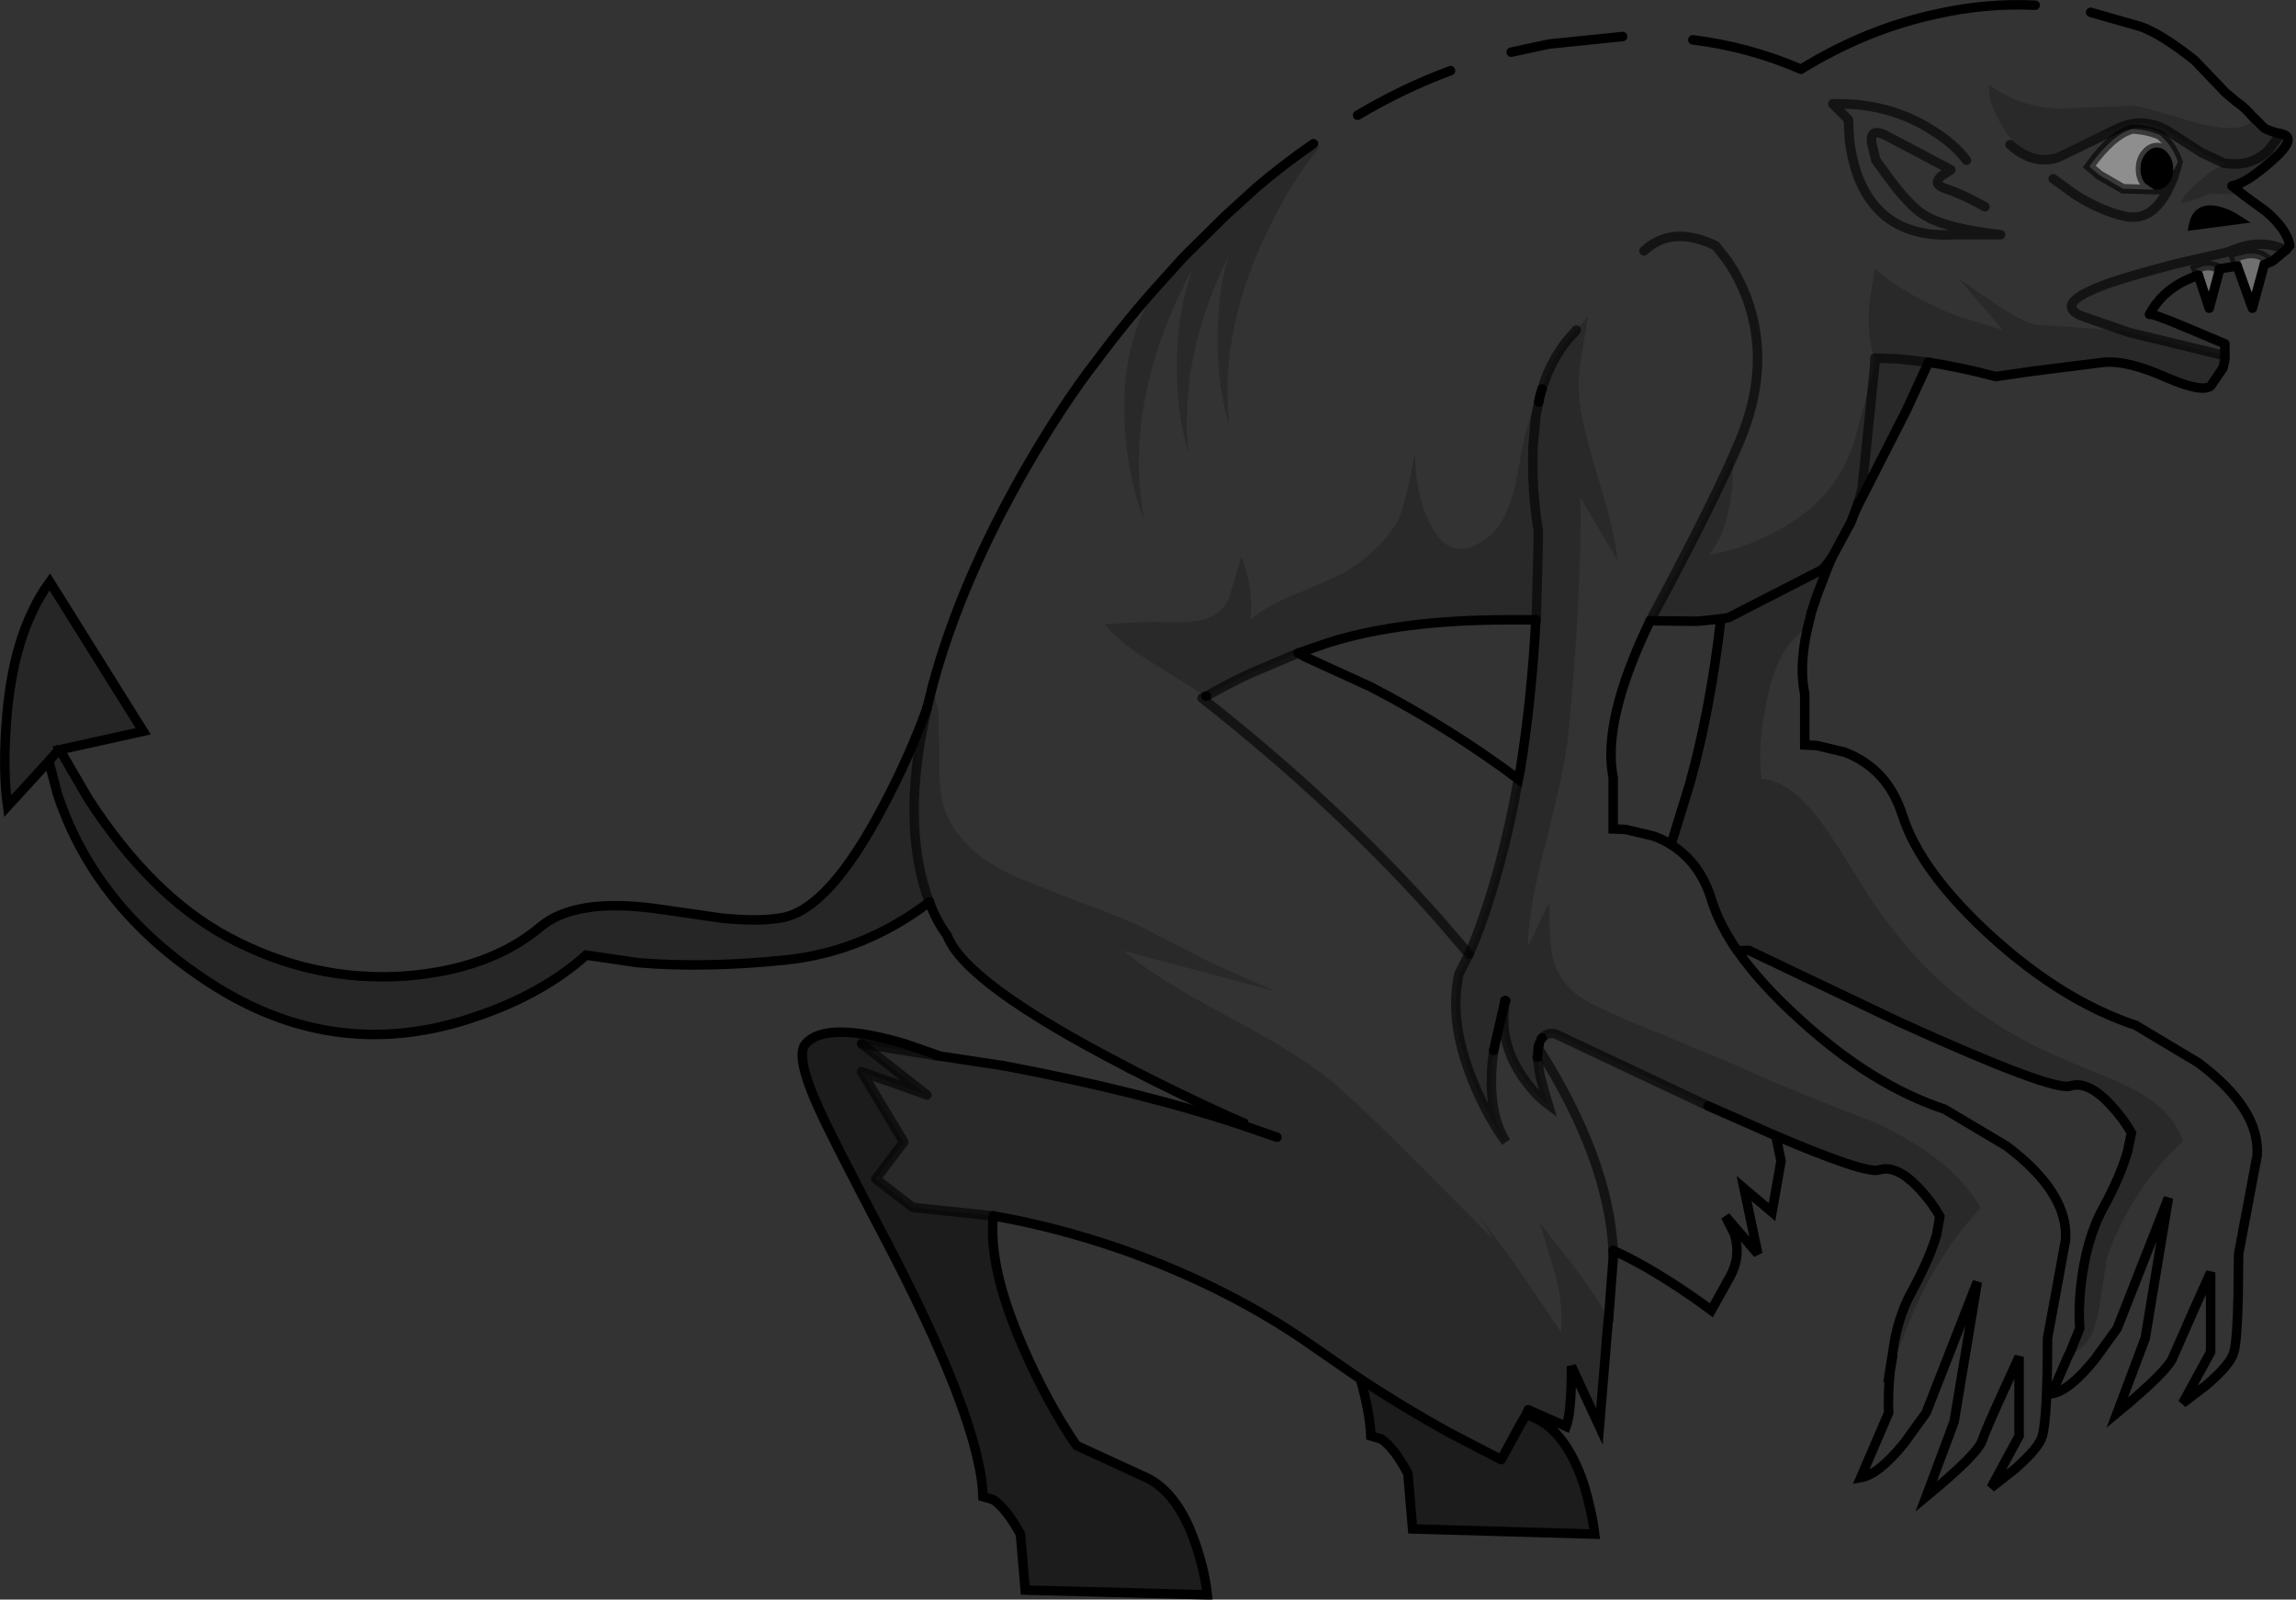 <?xml version="1.0" encoding="UTF-8" standalone="no"?>
<svg xmlns:xlink="http://www.w3.org/1999/xlink" height="168.65px" width="242.1px" xmlns="http://www.w3.org/2000/svg">
  <rect width="100%" height="100%" fill="#333333" stroke="none"/>
  <g transform="matrix(1.0, 0.0, 0.0, 1.0, 0.5, 0.5)">
    <path d="M236.25 20.2 L238.45 21.8 Q240.65 23.7 240.95 25.4 L240.55 25.85 239.6 25.5 Q237.15 24.8 234.5 26.05 L229.2 27.25 Q223.6 28.7 221.35 29.55 216.05 31.55 218.95 32.8 L224.0 34.55 222.5 34.3 214.6 33.75 Q213.55 33.95 209.7 31.4 L206.0 28.85 210.7 34.3 205.95 32.85 Q200.55 30.75 197.2 27.85 L196.65 31.15 Q196.25 34.9 197.2 37.25 L197.2 37.85 195.1 45.8 Q193.7 50.2 190.75 52.8 188.7 54.65 185.55 56.15 182.4 57.6 179.7 58.0 181.65 55.7 182.15 50.8 L182.25 47.6 182.9 46.1 Q186.3 38.1 183.7 30.95 182.85 28.7 181.55 26.85 L180.4 25.4 Q175.8 23.2 172.85 25.95 175.8 23.2 180.4 25.4 L181.55 26.85 Q182.85 28.7 183.7 30.95 186.3 38.1 182.9 46.1 L182.25 47.6 Q179.45 53.9 173.5 64.95 168.4 75.5 169.6 81.5 L169.6 86.9 170.9 86.95 173.85 87.65 Q174.85 88.0 175.7 88.55 178.75 90.45 179.95 94.3 180.75 96.95 182.7 99.75 185.15 103.25 189.3 107.0 196.85 113.9 204.55 116.45 L211.1 120.35 Q217.65 125.3 217.3 130.25 L215.4 140.6 Q215.4 148.95 214.85 150.9 214.55 152.1 212.0 154.35 L209.45 156.35 212.4 150.9 212.4 142.55 210.65 146.4 Q208.8 150.45 208.5 151.4 208.0 152.85 202.6 157.3 L205.55 149.4 208.0 134.65 202.6 148.45 200.25 151.7 Q197.55 155.0 195.7 155.3 L198.65 148.45 Q198.55 146.6 198.8 144.1 L198.85 143.8 200.7 139.2 Q203.55 132.0 208.35 126.85 205.35 121.6 197.2 117.85 187.45 114.1 183.2 112.1 L175.1 108.7 Q169.85 106.65 167.1 105.2 164.15 103.65 163.3 100.75 162.8 99.0 162.9 94.55 L160.6 99.3 Q160.65 95.35 162.5 88.3 164.5 80.45 164.85 77.1 166.3 62.15 166.15 51.95 L170.05 58.6 Q169.8 55.65 168.2 50.55 166.55 45.05 166.15 42.6 165.8 40.35 166.15 37.7 L166.9 33.1 166.9 32.95 165.7 34.3 165.6 34.45 165.0 35.1 164.75 35.4 Q163.0 37.55 162.1 40.5 L161.85 41.35 Q160.45 43.65 159.7 48.45 158.8 54.05 156.75 55.85 152.85 59.2 150.55 55.2 148.75 52.1 148.7 47.25 147.75 52.35 147.05 54.05 145.65 56.95 142.2 59.25 140.8 60.25 136.7 61.9 133.1 63.3 131.35 64.85 131.7 61.45 130.4 58.15 L129.1 62.6 Q128.1 64.6 125.8 64.95 124.35 65.2 120.95 65.05 L116.0 65.3 Q117.45 67.2 120.95 69.35 L126.65 72.9 126.7 72.9 Q129.05 71.55 131.45 70.45 L136.4 68.35 137.1 68.75 144.0 71.9 Q152.3 76.2 159.6 81.65 158.75 86.5 157.55 90.9 155.95 96.65 154.4 100.1 L153.35 102.15 Q152.15 107.4 155.1 114.2 156.55 117.55 158.3 119.9 156.15 116.5 157.0 110.25 L158.2 105.0 158.25 105.0 Q157.45 109.15 159.95 112.9 161.25 114.85 162.75 115.95 L162.35 114.6 161.9 112.95 161.6 110.95 161.65 110.55 161.7 110.0 161.7 109.9 161.8 109.6 Q161.85 109.25 162.05 109.0 L162.1 108.95 Q162.75 108.2 163.7 108.6 L179.6 116.1 186.75 119.25 187.3 121.9 186.35 127.3 183.4 124.8 184.85 131.7 181.45 127.75 182.4 129.65 Q183.1 132.0 181.9 134.15 L179.95 137.65 Q177.95 136.15 175.45 134.55 171.95 132.35 169.6 131.35 L169.6 132.2 169.1 138.7 169.1 138.55 Q167.85 136.2 165.7 133.35 L161.85 128.4 163.55 134.05 Q164.35 137.3 164.1 139.95 L159.8 133.6 Q157.25 129.9 155.2 127.5 156.25 128.85 156.95 130.15 L148.85 122.0 Q144.05 117.15 140.55 114.05 137.2 111.05 129.4 106.9 121.35 102.65 118.0 99.75 L133.9 104.0 127.0 100.9 120.2 97.4 Q117.95 96.25 113.55 94.7 L106.85 92.05 Q104.05 90.8 102.4 89.4 100.35 87.7 99.3 85.35 98.5 83.6 98.55 80.15 L98.45 74.7 97.85 71.75 Q100.8 60.8 107.75 48.7 111.65 42.0 115.0 37.7 118.45 33.05 122.05 29.1 118.0 34.4 118.05 42.7 118.15 49.15 120.15 54.4 118.25 44.3 122.7 33.2 123.85 30.35 125.35 27.7 124.0 31.1 123.7 35.4 123.25 41.85 124.8 47.25 123.8 37.05 129.05 26.45 128.2 29.2 128.0 32.45 127.5 38.9 129.1 44.3 128.05 34.0 133.4 23.35 135.85 18.35 138.5 15.25 L139.65 16.7 144.15 17.45 Q148.45 17.6 147.3 14.7 145.2 13.15 142.65 11.65 147.45 8.8 152.45 6.95 L153.15 8.1 157.6 9.2 Q161.9 9.7 160.9 6.7 L158.85 5.0 162.8 4.15 170.6 3.35 172.05 6.2 176.35 7.8 Q180.55 8.8 179.95 5.75 L178.0 3.7 Q184.0 4.45 189.4 6.8 196.3 2.55 203.8 0.95 209.0 -0.2 214.1 0.05 215.35 3.25 216.2 6.9 L220.5 8.2 Q224.45 8.8 222.6 5.4 L219.95 0.8 225.2 2.3 Q225.65 2.45 226.15 2.7 228.05 3.6 230.9 5.85 L233.15 8.2 234.15 9.25 235.4 10.3 Q236.15 10.75 237.15 11.95 236.3 13.75 231.05 12.45 225.4 10.7 224.45 10.65 L216.65 10.95 Q212.55 10.85 209.25 8.45 209.05 9.75 210.1 11.85 211.05 13.75 212.15 14.75 213.85 16.3 216.0 15.75 L219.7 14.0 Q221.15 13.3 222.7 13.1 225.7 11.6 228.7 13.7 L231.65 15.6 234.0 16.7 234.25 16.8 Q233.3 17.0 231.45 18.55 229.65 20.1 229.45 20.95 230.9 20.65 232.45 19.9 L235.55 20.0 236.25 20.2 M190.35 64.7 Q189.1 69.35 189.8 72.65 L189.8 78.05 191.05 78.1 194.0 78.8 Q198.55 80.55 200.1 85.45 202.0 91.4 209.45 98.2 217.0 105.05 224.7 107.6 L231.3 111.55 Q237.85 116.45 237.5 121.35 L235.55 131.7 235.5 136.15 Q235.4 140.85 235.05 142.05 234.75 143.3 232.2 145.5 L229.65 147.45 232.6 142.05 232.6 133.65 230.85 137.55 228.65 142.55 Q228.15 144.0 222.75 148.45 L225.7 140.6 228.15 125.8 222.75 139.55 220.4 142.8 Q217.7 146.15 215.85 146.45 L217.6 142.4 Q218.95 141.8 219.55 141.0 220.5 139.8 220.95 136.75 L221.65 132.2 Q222.7 128.95 224.9 125.5 227.1 122.15 229.7 119.8 228.65 116.8 225.25 114.8 223.75 113.85 218.95 111.95 214.7 110.25 211.6 108.45 208.15 106.45 204.85 103.65 201.8 101.0 199.1 97.5 196.95 94.8 194.4 90.5 191.9 86.5 190.6 85.0 187.85 81.8 185.25 81.6 184.8 78.25 185.7 73.8 186.65 68.9 188.55 67.0 189.15 66.3 190.05 65.65 L190.35 64.7 M228.65 17.55 L229.15 16.55 Q228.5 14.75 227.2 13.7 225.75 13.15 224.35 13.1 222.25 13.65 219.8 17.05 L220.85 17.95 223.35 19.4 226.65 19.5 226.95 19.5 Q227.65 19.5 228.15 18.85 228.6 18.35 228.65 17.55 M216.0 18.35 L218.2 19.95 Q220.9 21.7 223.55 22.3 226.25 22.9 227.95 19.8 228.8 18.25 229.15 16.55 228.8 18.25 227.95 19.8 226.25 22.9 223.55 22.3 220.9 21.7 218.2 19.95 L216.0 18.35 M233.35 21.75 Q231.2 21.25 230.8 23.25 L235.4 22.65 Q234.4 22.0 233.35 21.75 M211.45 14.75 Q213.8 16.9 216.4 16.15 L222.6 13.15 222.7 13.1 222.6 13.15 216.4 16.15 Q213.8 16.9 211.45 14.75 M208.8 21.3 Q206.5 20.0 204.55 19.35 203.3 18.95 204.15 18.1 L205.2 17.4 198.3 13.75 Q196.65 12.95 196.85 14.55 L197.3 16.4 199.1 18.85 Q201.15 21.5 202.6 22.3 204.85 23.6 210.45 24.25 L205.55 24.25 Q198.15 24.65 195.55 18.45 194.75 16.45 194.5 14.1 L194.4 12.1 192.75 10.45 Q198.7 10.3 203.35 13.3 205.7 14.8 206.85 16.4 205.7 14.8 203.35 13.3 198.7 10.3 192.75 10.45 L194.4 12.1 194.5 14.1 Q194.75 16.45 195.55 18.45 198.15 24.65 205.55 24.25 L210.45 24.25 Q204.85 23.6 202.6 22.3 201.15 21.5 199.1 18.85 L197.3 16.4 196.85 14.55 Q196.65 12.95 198.3 13.75 L205.2 17.4 204.15 18.1 Q203.3 18.95 204.55 19.35 206.5 20.0 208.8 21.3 M154.4 100.1 L151.0 96.15 Q140.3 84.15 126.25 73.1 L126.65 72.9 126.25 73.1 Q140.3 84.15 151.0 96.15 L154.4 100.1 M169.6 131.35 Q169.1 121.65 161.7 110.0 169.1 121.65 169.6 131.35" fill="#ffffff" fill-opacity="0.0" fill-rule="evenodd" stroke="none"/>
    <path d="M237.15 11.95 L237.15 11.9 238.15 12.9 238.25 13.0 Q238.95 13.4 240.0 13.6 241.9 13.95 239.05 16.45 236.35 18.85 234.85 19.1 L236.25 20.2 235.55 20.0 232.45 19.9 Q230.9 20.65 229.45 20.95 229.65 20.1 231.45 18.55 233.3 17.0 234.25 16.8 L234.0 16.7 231.65 15.6 228.7 13.7 Q225.7 11.6 222.7 13.1 221.15 13.3 219.7 14.0 L216.0 15.75 Q213.85 16.3 212.15 14.75 211.05 13.75 210.1 11.85 209.05 9.75 209.25 8.45 212.55 10.85 216.65 10.95 L224.45 10.65 Q225.4 10.7 231.05 12.45 236.3 13.75 237.15 11.95 M234.1 37.0 L234.1 37.15 233.9 38.3 232.6 40.2 Q231.65 40.9 228.05 39.35 223.8 37.45 221.3 37.7 L213.75 38.65 209.95 39.2 Q206.15 38.2 202.85 37.7 L200.5 42.8 195.7 51.95 195.45 52.5 195.75 51.4 194.65 54.6 192.65 58.3 192.25 59.25 191.1 62.25 190.5 64.05 190.35 64.7 190.05 65.65 Q189.15 66.3 188.55 67.0 186.65 68.9 185.7 73.8 184.8 78.25 185.25 81.6 187.85 81.8 190.6 85.0 191.9 86.5 194.4 90.5 196.95 94.8 199.1 97.5 201.8 101.0 204.85 103.65 208.15 106.45 211.6 108.45 214.7 110.25 218.95 111.95 223.75 113.85 225.25 114.8 228.65 116.8 229.7 119.8 227.1 122.15 224.9 125.5 222.7 128.95 221.65 132.2 L220.95 136.75 Q220.5 139.8 219.55 141.0 218.95 141.8 217.6 142.4 L217.75 142.15 218.8 139.55 Q218.65 137.7 218.9 135.2 219.45 130.15 221.3 126.8 223.15 123.4 223.85 120.85 L224.25 118.95 Q223.4 117.45 222.15 116.1 219.7 113.4 217.8 114.0 215.95 114.6 199.75 107.25 L183.9 99.7 182.7 99.75 Q180.75 96.95 179.95 94.3 178.75 90.45 175.7 88.55 L177.7 82.05 Q179.9 74.05 180.95 64.75 L181.6 64.65 178.9 64.95 178.4 65.0 173.5 64.95 Q179.45 53.9 182.25 47.6 L182.15 50.8 Q181.65 55.7 179.7 58.0 182.4 57.6 185.55 56.15 188.7 54.65 190.75 52.8 193.7 50.2 195.1 45.8 L197.2 37.85 197.2 37.25 Q196.25 34.9 196.65 31.15 L197.2 27.85 Q200.55 30.75 205.95 32.85 L210.7 34.3 206.0 28.85 209.7 31.4 Q213.55 33.95 214.6 33.75 L222.5 34.3 224.0 34.55 234.1 37.0 M198.85 143.8 L198.8 143.85 199.0 142.6 199.3 140.7 Q199.9 137.8 201.1 135.65 202.95 132.25 203.7 129.7 L204.05 127.75 Q203.2 126.25 201.95 124.9 199.5 122.25 197.65 122.85 196.25 123.3 186.75 119.25 L179.6 116.1 163.7 108.6 Q162.75 108.2 162.1 108.95 L162.05 109.0 Q161.85 109.25 161.8 109.6 L161.7 109.9 161.65 110.55 161.6 110.95 161.9 112.95 162.35 114.6 162.75 115.95 Q161.25 114.85 159.95 112.9 157.45 109.15 158.25 105.0 L158.25 104.8 158.2 105.0 157.0 110.25 Q156.15 116.5 158.3 119.9 156.55 117.55 155.1 114.2 152.15 107.4 153.35 102.15 L154.4 100.1 Q155.95 96.65 157.55 90.9 158.75 86.5 159.6 81.65 L159.8 80.7 Q161.0 73.25 161.45 64.85 L161.5 64.5 161.7 56.75 161.7 55.45 Q161.0 51.1 161.15 46.9 L161.15 46.7 161.15 46.5 161.45 43.35 161.75 41.9 161.45 43.35 161.15 46.5 161.15 46.7 161.15 46.9 Q161.0 51.1 161.7 55.45 L161.7 56.75 161.5 64.5 161.45 64.85 160.5 64.85 160.4 64.85 158.55 64.85 Q147.25 64.85 139.6 67.25 L136.4 68.35 131.45 70.45 Q129.05 71.55 126.7 72.9 L126.65 72.9 120.95 69.35 Q117.45 67.2 116.0 65.3 L120.95 65.05 Q124.35 65.2 125.8 64.95 128.1 64.6 129.1 62.6 L130.4 58.15 Q131.7 61.45 131.35 64.85 133.1 63.3 136.7 61.9 140.8 60.25 142.2 59.25 145.65 56.95 147.05 54.05 147.75 52.35 148.7 47.25 148.75 52.1 150.55 55.2 152.85 59.2 156.75 55.85 158.8 54.05 159.7 48.45 160.45 43.65 161.85 41.35 L161.75 41.9 162.1 40.5 Q163.0 37.55 164.75 35.4 L165.0 35.1 165.6 34.45 165.7 34.3 166.9 32.95 166.9 33.1 166.15 37.7 Q165.8 40.35 166.15 42.6 166.55 45.05 168.2 50.55 169.8 55.65 170.05 58.6 L166.15 51.95 Q166.3 62.15 164.85 77.1 164.5 80.45 162.5 88.3 160.65 95.35 160.6 99.3 L162.9 94.55 Q162.8 99.0 163.3 100.75 164.15 103.65 167.1 105.2 169.85 106.65 175.1 108.7 L183.2 112.1 Q187.45 114.1 197.2 117.85 205.35 121.6 208.35 126.85 203.55 132.0 200.7 139.2 L198.85 143.8 M169.1 138.55 L169.0 139.6 168.15 149.9 165.2 143.55 Q165.2 148.45 164.65 149.9 L160.65 148.15 159.75 149.8 157.8 153.4 152.4 150.6 Q147.75 148.05 142.95 144.9 L138.1 141.55 Q129.2 135.25 117.7 131.2 110.7 128.8 104.25 127.7 L95.75 126.8 91.85 123.8 94.8 119.9 90.35 112.5 97.25 114.95 90.35 109.55 97.6 110.7 97.85 110.75 98.25 110.8 99.65 111.0 99.95 111.05 105.25 111.85 Q120.1 114.65 130.8 118.25 L134.15 119.4 131.55 118.3 130.65 117.9 129.15 117.25 Q123.95 114.9 118.6 112.15 L117.95 111.8 Q101.35 103.2 99.4 98.2 L99.35 98.1 Q98.2 96.55 97.5 94.6 96.8 92.8 96.4 90.7 L96.35 90.4 Q95.1 83.4 97.25 74.15 L97.85 71.75 98.45 74.7 98.55 80.15 Q98.5 83.6 99.3 85.35 100.35 87.7 102.4 89.4 104.05 90.8 106.85 92.05 L113.55 94.7 Q117.95 96.25 120.2 97.4 L127.0 100.9 133.9 104.0 118.0 99.75 Q121.35 102.65 129.4 106.9 137.2 111.05 140.55 114.05 144.05 117.15 148.85 122.0 L156.95 130.15 Q156.25 128.85 155.2 127.5 157.25 129.9 159.8 133.6 L164.1 139.95 Q164.35 137.3 163.55 134.05 L161.85 128.4 165.7 133.35 Q167.85 136.2 169.1 138.55 M122.05 29.1 L124.35 26.55 128.65 22.3 132.0 19.25 Q134.95 16.75 138.0 14.65 L138.35 15.05 138.9 14.75 138.5 15.25 Q135.85 18.35 133.4 23.35 128.05 34.0 129.1 44.3 127.5 38.9 128.0 32.45 128.2 29.2 129.05 26.45 123.8 37.05 124.8 47.25 123.25 41.85 123.7 35.4 124.0 31.1 125.35 27.7 123.85 30.35 122.7 33.2 118.25 44.3 120.15 54.4 118.15 49.15 118.05 42.7 118.0 34.4 122.05 29.1 M240.0 13.6 L238.65 15.4 Q236.75 17.15 234.1 16.7 L234.0 16.7 234.1 16.7 Q236.75 17.15 238.65 15.4 L240.0 13.6 M202.85 37.7 L199.8 37.35 197.2 37.25 199.8 37.35 202.85 37.7 M197.2 37.85 L195.85 51.0 195.75 51.4 195.85 51.0 197.2 37.85 M181.6 64.65 L181.8 64.6 191.65 59.55 192.2 58.9 192.35 58.7 192.65 58.3 192.35 58.7 192.2 58.9 191.65 59.55 181.8 64.6 181.6 64.65" fill="#000000" fill-opacity="0.2" fill-rule="evenodd" stroke="none"/>
    <path d="M226.65 19.5 L225.7 18.85 Q225.2 18.25 225.2 17.3 225.2 16.4 225.7 15.75 226.25 15.05 226.95 15.05 227.65 15.05 228.15 15.75 228.65 16.4 228.65 17.3 L228.65 17.55 Q228.6 18.35 228.15 18.85 227.65 19.5 226.95 19.5 L226.65 19.5 M233.35 21.75 Q234.4 22.0 235.4 22.65 L230.8 23.25 Q231.2 21.25 233.35 21.75" fill="#000000" fill-rule="evenodd" stroke="none"/>
    <path d="M240.55 25.85 L239.1 27.05 238.25 27.4 238.4 26.7 Q237.5 26.05 236.2 26.3 L235.05 26.6 235.4 27.55 233.5 27.85 Q232.85 27.4 231.85 27.55 L231.05 27.85 231.3 28.5 230.45 28.85 Q227.55 30.05 226.15 32.65 226.25 32.45 229.95 34.0 L234.1 35.75 234.1 37.0 224.0 34.55 218.95 32.8 Q216.05 31.55 221.35 29.55 223.6 28.7 229.2 27.25 L234.5 26.05 Q237.15 24.8 239.6 25.5 L240.55 25.85" fill="#000000" fill-opacity="0.047" fill-rule="evenodd" stroke="none"/>
    <path d="M234.1 37.15 L234.1 37.4 233.9 38.3 234.1 37.15 M200.5 42.8 L195.2 53.2 194.65 54.6 195.75 51.4 195.45 52.5 195.7 51.95 200.5 42.8 M160.65 148.15 L160.45 148.6 159.75 149.8 160.65 148.15 M195.2 53.2 L195.45 52.5 195.2 53.2 M181.6 64.65 L180.95 64.75 179.05 64.95 178.4 65.0 178.9 64.95 181.6 64.65 M161.65 110.55 L161.7 109.9 161.7 110.0 161.65 110.55 M161.75 41.9 L161.85 41.35 162.1 40.5 161.75 41.9 M158.2 105.0 L158.25 104.8 158.25 105.0 158.2 105.0" fill="#dddedf" fill-rule="evenodd" stroke="none"/>
    <path d="M97.5 94.6 Q90.65 99.8 82.5 100.7 73.9 101.6 66.75 101.0 L61.3 100.2 Q56.75 104.3 49.65 106.7 35.35 111.6 22.45 103.65 9.7 95.75 5.55 83.2 L4.65 79.75 0.3 84.5 Q-0.2 80.8 0.15 76.0 0.75 66.35 4.75 60.85 L14.6 76.6 5.8 78.55 8.8 83.7 Q15.4 93.9 23.45 98.25 32.45 103.1 42.3 102.4 51.15 101.7 56.45 97.25 60.1 94.15 68.65 95.3 L75.6 96.3 Q79.5 96.7 82.0 96.25 86.9 95.35 92.55 84.65 95.4 79.3 97.25 74.15 95.1 83.4 96.35 90.4 L96.4 90.7 Q96.8 92.8 97.5 94.6 M4.65 79.75 L5.7 78.55 5.8 78.55 5.7 78.55 4.65 79.75" fill="#000000" fill-opacity="0.247" fill-rule="evenodd" stroke="none"/>
    <path d="M130.8 118.25 L130.65 117.9 131.55 118.3 134.15 119.4 130.8 118.25" fill="#919396" fill-rule="evenodd" stroke="none"/>
    <path d="M238.25 27.4 L237.0 32.0 235.4 27.55 235.05 26.6 236.2 26.3 Q237.5 26.05 238.4 26.7 L238.25 27.4 M233.5 27.85 L233.55 27.9 232.45 32.0 231.3 28.5 231.05 27.85 231.85 27.55 Q232.85 27.4 233.5 27.85" fill="#ffffff" fill-opacity="0.298" fill-rule="evenodd" stroke="none"/>
    <path d="M228.65 17.55 L228.65 17.3 Q228.65 16.4 228.15 15.75 227.65 15.05 226.95 15.05 226.25 15.05 225.7 15.75 225.2 16.4 225.2 17.3 225.2 18.25 225.7 18.85 L226.65 19.5 223.35 19.4 220.85 17.95 219.8 17.05 Q222.25 13.65 224.35 13.1 225.75 13.15 227.2 13.7 228.5 14.75 229.15 16.55 L228.65 17.55" fill="#ffffff" fill-opacity="0.447" fill-rule="evenodd" stroke="none"/>
    <path d="M160.45 148.6 L161.25 148.95 Q164.65 150.45 166.5 156.0 167.35 158.8 167.65 161.25 L148.45 160.7 147.95 154.85 Q146.45 152.05 145.1 151.2 L144.05 150.9 Q143.95 148.45 142.95 144.9 147.75 148.05 152.4 150.6 L157.8 153.4 159.75 149.8 160.45 148.6 M104.25 127.7 Q103.65 133.05 107.4 141.6 109.9 147.35 113.0 151.9 L120.4 155.3 Q123.75 156.9 125.6 162.4 126.55 165.2 126.8 167.65 L107.6 167.15 107.1 161.25 Q105.55 158.45 104.2 157.6 L103.15 157.3 Q102.9 149.15 92.35 129.2 87.1 119.2 85.9 116.5 83.3 110.85 84.45 109.55 86.6 107.1 94.9 109.55 L98.65 110.85 98.25 110.8 97.85 110.75 97.6 110.7 90.35 109.55 97.25 114.95 90.35 112.5 94.8 119.9 91.85 123.8 95.75 126.8 104.25 127.7" fill="#000000" fill-opacity="0.447" fill-rule="evenodd" stroke="none"/>
    <path d="M237.15 11.95 L237.15 11.9 238.15 12.9 238.25 13.0 Q238.95 13.4 240.0 13.6 241.9 13.95 239.05 16.45 236.35 18.85 234.85 19.1 L236.25 20.2 238.45 21.8 Q240.65 23.7 240.95 25.4 L240.55 25.85 239.1 27.05 238.25 27.4 237.0 32.0 235.4 27.55 233.5 27.85 233.55 27.9 232.45 32.0 231.3 28.5 230.45 28.85 Q227.55 30.05 226.15 32.65 226.25 32.45 229.95 34.0 L234.1 35.75 234.1 37.0 234.1 37.15 234.1 37.4 233.9 38.3 232.6 40.2 Q231.65 40.9 228.05 39.35 223.8 37.45 221.3 37.7 L213.75 38.65 209.95 39.2 Q206.15 38.2 202.85 37.7 M195.2 53.2 L194.65 54.6 192.65 58.3 192.35 58.7 192.2 58.9 191.65 59.55 181.8 64.6 181.6 64.65 180.95 64.75 179.05 64.95 178.4 65.0 173.5 64.95 M169.6 131.35 L169.6 132.2 169.1 138.7 M160.65 148.15 L160.45 148.6 159.75 149.8 157.8 153.4 152.4 150.6 Q147.75 148.05 142.95 144.9 L138.1 141.55 Q129.2 135.25 117.7 131.2 110.7 128.8 104.25 127.7 M105.25 111.85 Q120.1 114.65 130.8 118.25 L134.15 119.4 M118.6 112.15 L117.95 111.8 Q101.35 103.2 99.4 98.2 L99.35 98.1 Q98.2 96.55 97.5 94.6 M97.25 74.15 L97.85 71.75 Q100.8 60.8 107.75 48.7 111.65 42.0 115.0 37.7 118.45 33.05 122.05 29.1 L124.35 26.55 128.65 22.3 132.0 19.25 Q134.95 16.75 138.0 14.65 M142.65 11.65 Q147.45 8.8 152.45 6.95 M158.85 5.0 L162.8 4.15 170.6 3.35 M178.0 3.7 Q184.0 4.45 189.4 6.8 196.3 2.55 203.8 0.95 209.0 -0.2 214.1 0.05 M219.95 0.8 L225.2 2.3 Q225.65 2.45 226.15 2.7 228.05 3.6 230.9 5.85 L233.15 8.2 234.15 9.25 235.4 10.3 Q236.15 10.75 237.15 11.95 M195.45 52.5 L195.2 53.2 M136.4 68.35 L139.6 67.25 Q147.25 64.85 158.55 64.85 L160.4 64.85 160.5 64.85 161.45 64.85 M158.25 105.0 L158.2 105.0" fill="none" stroke="#000000" stroke-linecap="round" stroke-linejoin="round" stroke-width="1.0"/>
    <path d="M226.65 19.5 L225.7 18.85 Q225.2 18.25 225.2 17.3 225.2 16.4 225.7 15.75 226.25 15.05 226.95 15.05 227.65 15.05 228.15 15.75 228.65 16.4 228.65 17.3 L228.65 17.55 229.15 16.55 Q228.5 14.75 227.2 13.7 225.75 13.15 224.35 13.1 222.25 13.65 219.8 17.05 L220.85 17.95 223.35 19.4 226.65 19.5 226.95 19.5 Q227.65 19.5 228.15 18.85 228.6 18.35 228.65 17.55 M229.15 16.55 Q228.8 18.25 227.95 19.8 226.25 22.9 223.55 22.3 220.9 21.7 218.2 19.95 L216.0 18.35 M224.0 34.55 L218.95 32.8 Q216.05 31.55 221.35 29.55 223.6 28.7 229.2 27.25 L234.5 26.05 Q237.15 24.8 239.6 25.5 L240.55 25.85 M224.0 34.55 L234.1 37.0 M235.4 27.55 L235.05 26.6 236.2 26.3 Q237.5 26.05 238.4 26.7 L238.25 27.4 M231.3 28.5 L231.05 27.85 231.85 27.55 Q232.85 27.4 233.5 27.85 M172.85 25.95 Q175.8 23.2 180.4 25.4 L181.55 26.85 Q182.85 28.7 183.7 30.95 186.3 38.1 182.9 46.1 L182.25 47.6 Q179.45 53.9 173.5 64.95 M162.1 40.5 Q163.0 37.55 164.75 35.4 L165.0 35.1 165.6 34.45 165.7 34.3 M158.25 105.0 Q157.45 109.15 159.95 112.9 161.25 114.85 162.75 115.95 L162.35 114.6 161.9 112.95 161.6 110.95 M161.8 109.6 Q161.85 109.25 162.05 109.0 M162.1 108.95 Q162.75 108.2 163.7 108.6 L179.6 116.1 M161.45 64.85 L161.5 64.5 161.7 56.75 161.7 55.45 Q161.0 51.1 161.15 46.9 L161.15 46.7 161.15 46.5 161.45 43.35 161.75 41.9 M126.7 72.9 Q129.05 71.55 131.45 70.45 L136.4 68.35 M159.6 81.65 Q158.75 86.5 157.55 90.9 155.95 96.65 154.4 100.1 L153.35 102.15 Q152.15 107.4 155.1 114.2 156.55 117.55 158.3 119.9 156.15 116.5 157.0 110.25 M90.35 109.55 L97.6 110.7 97.85 110.75 98.25 110.8" fill="none" stroke="#000000" stroke-linecap="round" stroke-linejoin="miter-clip" stroke-miterlimit="4.0" stroke-opacity="0.6" stroke-width="1.0"/>
    <path d="M222.7 13.1 Q225.7 11.6 228.7 13.7 L231.65 15.6 234.0 16.7 234.1 16.7 Q236.75 17.15 238.65 15.4 L240.0 13.6 M206.85 16.4 Q205.7 14.8 203.35 13.3 198.7 10.3 192.75 10.45 L194.4 12.1 194.5 14.1 Q194.75 16.45 195.55 18.45 198.15 24.65 205.55 24.25 L210.45 24.25 Q204.85 23.6 202.6 22.3 201.15 21.5 199.1 18.85 L197.3 16.4 196.85 14.55 Q196.65 12.95 198.3 13.75 L205.2 17.4 204.15 18.1 Q203.3 18.95 204.55 19.35 206.5 20.0 208.8 21.3 M222.7 13.1 L222.6 13.15 216.4 16.15 Q213.8 16.9 211.45 14.75 M197.2 37.85 L197.2 37.25 199.8 37.35 202.85 37.7 M195.75 51.4 L195.85 51.0 197.2 37.85 M195.45 52.5 L195.75 51.4 M97.25 74.15 Q95.1 83.4 96.35 90.4 L96.4 90.7 Q96.8 92.8 97.5 94.6 M126.65 72.9 L126.25 73.1 Q140.3 84.15 151.0 96.15 L154.4 100.1 M104.25 127.7 L95.75 126.8 91.85 123.8 94.8 119.9 90.35 112.5 97.25 114.95 90.35 109.55 M161.7 110.0 Q169.1 121.65 169.6 131.35" fill="none" stroke="#000000" stroke-linecap="round" stroke-linejoin="round" stroke-opacity="0.6" stroke-width="1.0"/>
    <path d="M202.85 37.7 L200.5 42.8 195.2 53.2 M192.65 58.3 L192.25 59.25 191.1 62.25 190.5 64.05 190.35 64.7 Q189.1 69.35 189.8 72.65 L189.8 78.05 191.05 78.1 194.0 78.8 Q198.55 80.55 200.1 85.45 202.0 91.4 209.45 98.2 217.0 105.05 224.7 107.6 L231.3 111.55 Q237.85 116.45 237.5 121.35 L235.55 131.7 235.5 136.15 Q235.4 140.85 235.05 142.05 234.75 143.3 232.2 145.5 L229.65 147.45 232.6 142.05 232.6 133.65 230.85 137.55 228.65 142.55 Q228.15 144.0 222.75 148.45 L225.7 140.6 228.15 125.8 222.75 139.55 220.4 142.8 Q217.7 146.15 215.85 146.45 L217.6 142.4 M217.75 142.15 L218.8 139.55 Q218.65 137.7 218.9 135.2 219.45 130.15 221.3 126.8 223.15 123.4 223.85 120.85 L224.25 118.95 Q223.4 117.45 222.15 116.1 219.7 113.4 217.8 114.0 215.95 114.6 199.75 107.25 L183.9 99.7 182.7 99.75 Q185.15 103.25 189.3 107.0 196.85 113.9 204.55 116.45 L211.1 120.35 Q217.65 125.3 217.3 130.25 L215.4 140.6 Q215.4 148.95 214.85 150.9 214.55 152.1 212.0 154.35 L209.45 156.35 212.4 150.9 212.4 142.55 210.65 146.4 Q208.8 150.45 208.5 151.4 208.0 152.85 202.6 157.3 L205.55 149.4 208.0 134.65 202.6 148.45 200.25 151.7 Q197.55 155.0 195.7 155.3 L198.65 148.45 Q198.55 146.6 198.8 144.1 L198.85 143.8 198.8 143.85 199.0 142.6 199.3 140.7 Q199.9 137.8 201.1 135.65 202.95 132.25 203.7 129.7 L204.05 127.75 Q203.2 126.25 201.95 124.9 199.5 122.25 197.65 122.85 196.25 123.3 186.75 119.25 L187.3 121.9 186.35 127.3 183.4 124.8 184.85 131.7 181.45 127.75 182.4 129.65 Q183.1 132.0 181.9 134.15 L179.95 137.65 Q177.95 136.15 175.45 134.55 171.95 132.35 169.6 131.35 M169.1 138.7 L169.1 138.55 169.0 139.6 168.15 149.9 165.2 143.55 Q165.2 148.45 164.65 149.9 L160.65 148.15 M160.45 148.6 L161.25 148.95 Q164.65 150.45 166.5 156.0 167.35 158.8 167.65 161.25 L148.45 160.7 147.95 154.85 Q146.45 152.05 145.1 151.2 L144.05 150.9 Q143.95 148.45 142.95 144.9 M104.25 127.7 Q103.65 133.05 107.4 141.6 109.9 147.35 113.0 151.9 L120.4 155.3 Q123.75 156.9 125.6 162.4 126.55 165.2 126.8 167.65 L107.6 167.15 107.1 161.25 Q105.55 158.45 104.2 157.6 L103.15 157.3 Q102.9 149.15 92.35 129.2 87.1 119.2 85.9 116.5 83.3 110.85 84.45 109.55 86.6 107.1 94.9 109.55 L98.65 110.85 M98.25 110.8 L99.65 111.0 99.95 111.05 105.25 111.85 M130.8 118.25 L130.65 117.9 129.15 117.25 Q123.95 114.9 118.6 112.15 M97.5 94.6 Q90.65 99.8 82.5 100.7 73.9 101.6 66.75 101.0 L61.3 100.2 Q56.75 104.3 49.65 106.7 35.35 111.6 22.45 103.65 9.7 95.75 5.55 83.2 L4.65 79.75 0.3 84.5 Q-0.2 80.8 0.15 76.0 0.75 66.35 4.75 60.85 L14.6 76.6 5.8 78.55 8.8 83.7 Q15.4 93.9 23.45 98.25 32.45 103.1 42.3 102.4 51.15 101.7 56.45 97.25 60.1 94.15 68.65 95.3 L75.6 96.3 Q79.5 96.7 82.0 96.25 86.9 95.35 92.55 84.65 95.4 79.3 97.25 74.15 M233.35 21.75 Q231.2 21.25 230.8 23.25 L235.4 22.65 Q234.4 22.0 233.35 21.75 M180.95 64.75 Q179.9 74.05 177.7 82.05 L175.7 88.55 Q178.75 90.45 179.95 94.3 180.75 96.95 182.7 99.75 M173.5 64.95 Q168.4 75.5 169.6 81.5 L169.6 86.9 170.9 86.95 173.85 87.65 Q174.85 88.0 175.7 88.55 M161.6 110.95 L161.65 110.55 161.7 110.0 161.7 109.9 161.8 109.6 M162.05 109.0 L162.1 108.95 M179.6 116.1 L186.75 119.25 M161.75 41.9 L161.85 41.35 162.1 40.5 M126.65 72.9 L126.7 72.9 M161.45 64.85 Q161.0 73.25 159.8 80.7 L159.6 81.65 Q152.3 76.2 144.0 71.9 L137.1 68.75 136.4 68.35 M157.0 110.25 L158.2 105.0 158.25 104.8 158.25 105.0 M5.8 78.55 L5.7 78.55 4.65 79.75" fill="none" stroke="#000000" stroke-linecap="round" stroke-linejoin="miter-clip" stroke-miterlimit="4.0" stroke-width="1.0"/>
  </g>
</svg>
